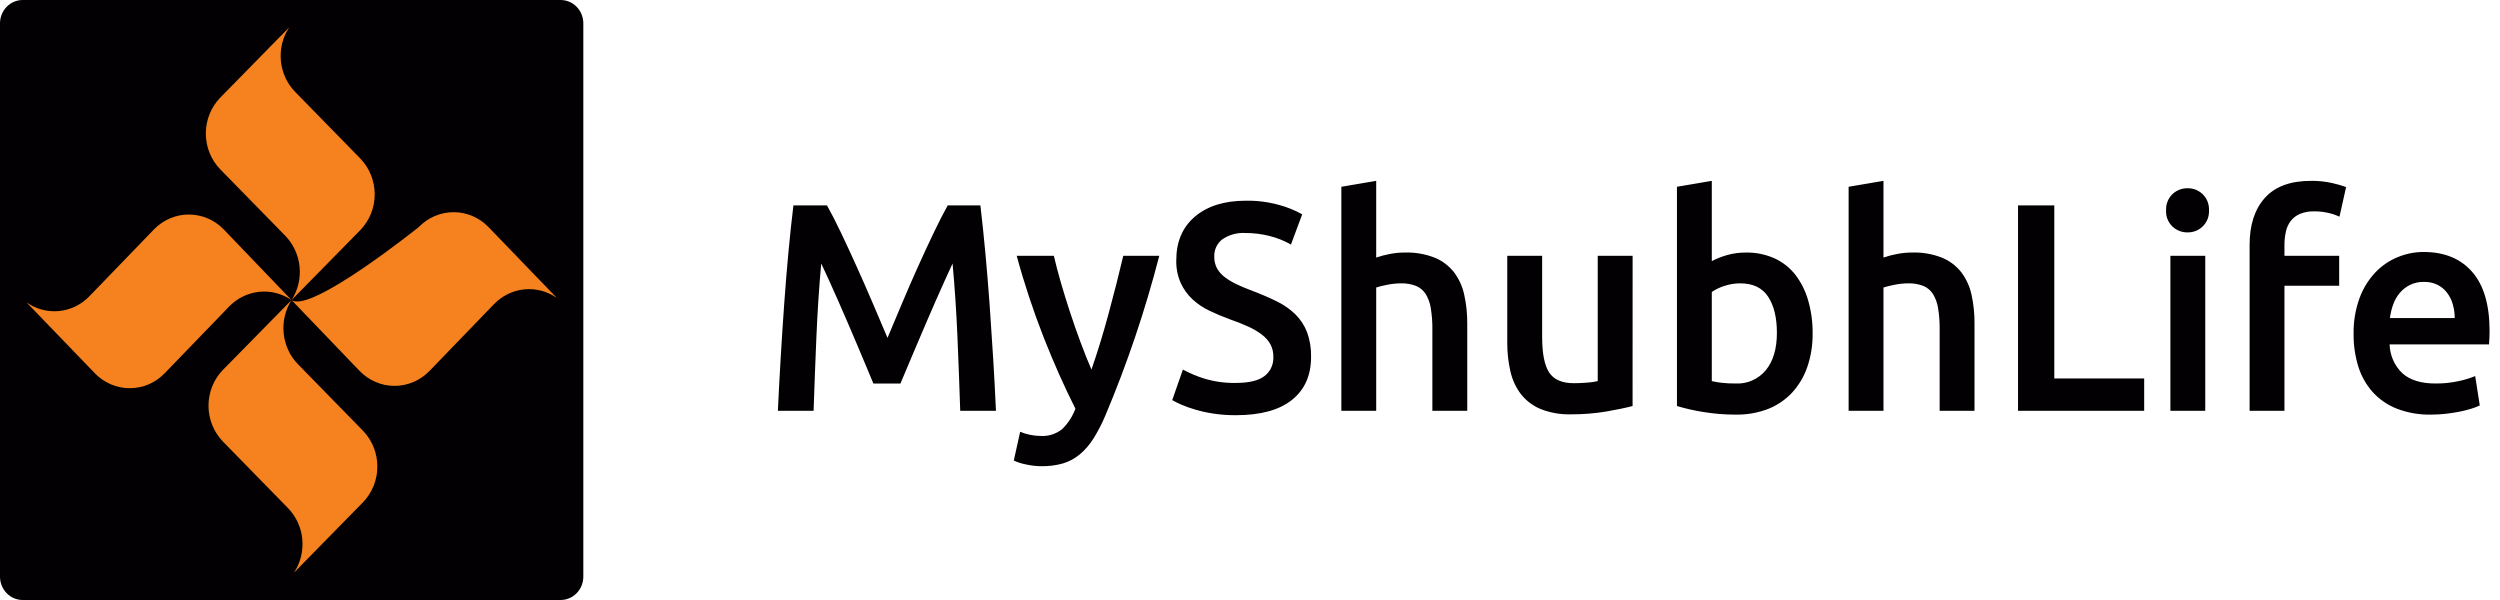 <svg width="100" height="24" viewBox="0 0 100 24" fill="none" xmlns="http://www.w3.org/2000/svg">
<g clip-path="url(#clip0_2703_52937)">
<path d="M0.908 0H22.425C22.666 0 22.897 0.098 23.067 0.274C23.238 0.449 23.333 0.687 23.333 0.934V23.066C23.333 23.313 23.238 23.551 23.067 23.726C22.897 23.901 22.666 24 22.425 24H0.908C0.789 24 0.671 23.976 0.561 23.929C0.45 23.882 0.35 23.813 0.266 23.726C0.182 23.64 0.115 23.537 0.069 23.423C0.023 23.31 -1.71873e-05 23.188 9.44026e-09 23.066V0.933C0 0.685 0.096 0.448 0.267 0.273C0.437 0.098 0.668 -3.11243e-07 0.908 0Z" fill="#020002"/>
<path d="M6.16 9.175L3.58 11.846C3.256 12.185 2.826 12.396 2.365 12.441C1.905 12.487 1.444 12.365 1.062 12.097L3.797 14.934C3.98 15.123 4.197 15.272 4.436 15.374C4.675 15.476 4.931 15.528 5.19 15.528C5.449 15.528 5.705 15.476 5.944 15.374C6.183 15.272 6.4 15.123 6.583 14.934L9.163 12.264C9.485 11.93 9.91 11.721 10.366 11.673C10.822 11.625 11.28 11.742 11.661 12.003L8.947 9.175C8.578 8.795 8.077 8.581 7.555 8.581C7.032 8.58 6.531 8.794 6.161 9.173L6.16 9.175Z" fill="#F5821E"/>
<path d="M8.917 17.662L11.513 20.317C11.842 20.651 12.047 21.093 12.092 21.567C12.136 22.041 12.018 22.515 11.757 22.909L14.516 20.095C14.886 19.715 15.094 19.199 15.094 18.661C15.094 18.123 14.886 17.607 14.516 17.226L11.921 14.572C11.596 14.24 11.394 13.803 11.347 13.335C11.299 12.866 11.411 12.396 11.662 12.002L8.918 14.794C8.548 15.174 8.341 15.689 8.34 16.227C8.34 16.765 8.547 17.281 8.917 17.661L8.917 17.662Z" fill="#F5821E"/>
<path d="M14.409 6.337L11.814 3.684C11.484 3.35 11.279 2.907 11.235 2.434C11.19 1.96 11.308 1.485 11.569 1.092L8.81 3.905C8.441 4.286 8.233 4.802 8.233 5.339C8.233 5.877 8.441 6.393 8.81 6.773L11.407 9.427C11.733 9.76 11.936 10.199 11.983 10.668C12.029 11.138 11.916 11.61 11.662 12.003L14.41 9.206C14.593 9.017 14.739 8.794 14.838 8.548C14.937 8.301 14.988 8.038 14.988 7.771C14.987 7.505 14.936 7.241 14.837 6.995C14.738 6.749 14.592 6.525 14.409 6.337Z" fill="#F5821E"/>
<path d="M19.538 9.081C19.169 8.701 18.667 8.487 18.145 8.487C17.622 8.487 17.121 8.701 16.752 9.081C16.752 9.081 12.431 12.548 11.662 12.003L14.387 14.841C14.57 15.029 14.787 15.178 15.026 15.28C15.265 15.383 15.521 15.435 15.78 15.435C16.039 15.435 16.295 15.383 16.534 15.281C16.773 15.18 16.991 15.031 17.174 14.843L17.176 14.841L19.755 12.171C20.08 11.832 20.51 11.62 20.971 11.575C21.431 11.529 21.893 11.65 22.275 11.919L19.538 9.081Z" fill="#F5821E"/>
<path d="M33.08 8.217C33.249 8.518 33.437 8.885 33.645 9.32C33.852 9.754 34.063 10.21 34.278 10.688C34.493 11.166 34.707 11.652 34.918 12.146C35.129 12.64 35.323 13.096 35.5 13.515C35.676 13.096 35.868 12.64 36.076 12.146C36.283 11.652 36.495 11.166 36.71 10.688C36.925 10.21 37.136 9.754 37.344 9.32C37.552 8.885 37.74 8.518 37.908 8.217H39.216C39.287 8.818 39.353 9.456 39.416 10.131C39.478 10.807 39.535 11.498 39.586 12.205C39.636 12.912 39.683 13.623 39.727 14.339C39.771 15.054 39.808 15.752 39.838 16.431H38.409C38.378 15.475 38.341 14.491 38.298 13.479C38.255 12.468 38.19 11.488 38.103 10.54C38.019 10.722 37.919 10.939 37.804 11.192C37.688 11.445 37.566 11.72 37.436 12.016C37.305 12.312 37.172 12.618 37.038 12.934C36.904 13.25 36.773 13.557 36.646 13.853C36.52 14.149 36.402 14.426 36.295 14.682C36.187 14.939 36.095 15.158 36.018 15.34H34.935C34.858 15.158 34.766 14.937 34.658 14.676C34.55 14.415 34.433 14.137 34.307 13.841C34.18 13.545 34.049 13.239 33.915 12.922C33.78 12.606 33.648 12.302 33.518 12.01C33.387 11.718 33.264 11.443 33.149 11.186C33.034 10.929 32.934 10.714 32.849 10.54C32.763 11.488 32.699 12.468 32.656 13.479C32.613 14.49 32.575 15.474 32.544 16.431H31.115C31.147 15.751 31.184 15.048 31.227 14.321C31.27 13.594 31.317 12.873 31.368 12.158C31.419 11.443 31.475 10.75 31.538 10.078C31.601 9.406 31.667 8.786 31.737 8.217H33.08ZM46.371 10.232C45.807 12.418 45.085 14.558 44.209 16.633C44.076 16.95 43.917 17.255 43.736 17.545C43.588 17.782 43.405 17.994 43.194 18.173C42.996 18.338 42.769 18.461 42.525 18.535C42.247 18.614 41.96 18.652 41.672 18.648C41.456 18.648 41.242 18.624 41.031 18.576C40.866 18.544 40.705 18.492 40.552 18.422L40.806 17.272C41.068 17.38 41.346 17.436 41.628 17.438C41.933 17.457 42.235 17.362 42.479 17.171C42.717 16.943 42.901 16.661 43.017 16.348C42.577 15.479 42.155 14.53 41.75 13.503C41.331 12.434 40.969 11.342 40.668 10.232H42.154C42.231 10.564 42.326 10.924 42.437 11.311C42.549 11.697 42.671 12.091 42.802 12.49C42.933 12.889 43.072 13.286 43.218 13.681C43.365 14.076 43.511 14.444 43.658 14.783C43.902 14.08 44.132 13.331 44.346 12.537C44.561 11.743 44.756 10.975 44.931 10.232H46.371ZM49.436 15.317C49.959 15.317 50.339 15.226 50.577 15.044C50.694 14.956 50.788 14.839 50.85 14.705C50.912 14.571 50.941 14.422 50.934 14.274C50.939 14.096 50.897 13.92 50.813 13.764C50.725 13.613 50.607 13.482 50.468 13.379C50.297 13.252 50.114 13.145 49.92 13.059C49.705 12.96 49.459 12.863 49.183 12.768C48.906 12.666 48.639 12.553 48.382 12.431C48.134 12.315 47.905 12.161 47.702 11.974C47.505 11.791 47.344 11.569 47.23 11.322C47.104 11.036 47.043 10.724 47.051 10.41C47.051 9.667 47.301 9.084 47.8 8.662C48.3 8.239 48.979 8.028 49.84 8.028C50.289 8.021 50.737 8.079 51.171 8.2C51.49 8.285 51.798 8.411 52.088 8.573L51.638 9.782C51.368 9.628 51.079 9.512 50.778 9.438C50.463 9.359 50.14 9.319 49.816 9.32C49.493 9.3 49.171 9.387 48.9 9.568C48.793 9.648 48.707 9.753 48.65 9.875C48.592 9.998 48.565 10.132 48.571 10.268C48.567 10.431 48.605 10.592 48.681 10.736C48.76 10.873 48.866 10.993 48.992 11.086C49.139 11.197 49.298 11.292 49.464 11.37C49.645 11.457 49.843 11.54 50.058 11.619C50.434 11.762 50.77 11.906 51.066 12.052C51.341 12.184 51.594 12.36 51.815 12.573C52.018 12.774 52.177 13.016 52.281 13.284C52.396 13.601 52.451 13.937 52.443 14.274C52.443 15.017 52.187 15.591 51.676 15.998C51.166 16.405 50.419 16.608 49.436 16.608C49.134 16.61 48.831 16.589 48.532 16.543C48.287 16.506 48.044 16.453 47.806 16.383C47.62 16.329 47.437 16.264 47.259 16.188C47.132 16.135 47.009 16.073 46.889 16.004L47.316 14.783C47.585 14.928 47.866 15.047 48.157 15.139C48.572 15.266 49.004 15.326 49.436 15.317ZM53.654 16.431V7.471L55.048 7.234V10.303C55.223 10.242 55.402 10.194 55.584 10.161C55.783 10.121 55.986 10.101 56.189 10.101C56.599 10.088 57.009 10.158 57.393 10.309C57.693 10.432 57.956 10.632 58.16 10.889C58.358 11.153 58.498 11.459 58.568 11.784C58.653 12.165 58.693 12.555 58.69 12.946V16.431H57.295V13.171C57.299 12.887 57.277 12.604 57.231 12.324C57.201 12.122 57.13 11.928 57.024 11.755C56.93 11.611 56.795 11.499 56.638 11.435C56.446 11.363 56.243 11.328 56.039 11.334C55.849 11.335 55.66 11.355 55.474 11.394C55.33 11.421 55.188 11.457 55.048 11.5V16.431H53.654ZM65.303 16.241C65.034 16.312 64.685 16.385 64.255 16.46C63.786 16.538 63.312 16.576 62.837 16.573C62.422 16.585 62.009 16.513 61.622 16.36C61.316 16.233 61.046 16.029 60.838 15.767C60.635 15.5 60.492 15.19 60.418 14.86C60.33 14.482 60.288 14.094 60.291 13.705V10.232H61.686V13.479C61.686 14.143 61.78 14.617 61.968 14.902C62.156 15.186 62.484 15.328 62.953 15.328C63.122 15.328 63.3 15.32 63.489 15.305C63.63 15.296 63.771 15.276 63.909 15.245V10.232H65.304L65.303 16.241ZM71.076 13.314C71.076 12.705 70.959 12.223 70.725 11.868C70.49 11.512 70.12 11.334 69.613 11.334C69.392 11.333 69.171 11.369 68.962 11.441C68.788 11.497 68.624 11.577 68.472 11.678V15.245C68.599 15.274 68.728 15.296 68.858 15.311C69.047 15.332 69.238 15.342 69.428 15.34C69.656 15.352 69.885 15.309 70.094 15.216C70.304 15.123 70.49 14.981 70.638 14.802C70.93 14.442 71.076 13.946 71.076 13.314ZM72.505 13.337C72.511 13.795 72.439 14.251 72.291 14.682C72.159 15.064 71.952 15.414 71.681 15.708C71.411 15.995 71.082 16.218 70.719 16.36C70.31 16.515 69.876 16.592 69.439 16.585C68.998 16.586 68.557 16.551 68.121 16.478C67.768 16.422 67.42 16.343 67.078 16.241V7.471L68.472 7.234V10.445C68.662 10.347 68.86 10.268 69.065 10.208C69.318 10.135 69.58 10.099 69.843 10.102C70.233 10.095 70.62 10.174 70.978 10.333C71.304 10.48 71.59 10.706 71.814 10.991C72.046 11.296 72.221 11.643 72.326 12.016C72.449 12.445 72.51 12.89 72.505 13.337ZM73.945 16.431V7.471L75.339 7.234V10.303C75.514 10.242 75.693 10.194 75.875 10.161C76.074 10.121 76.277 10.101 76.48 10.101C76.891 10.088 77.3 10.158 77.685 10.309C77.984 10.432 78.248 10.632 78.451 10.889C78.65 11.153 78.789 11.459 78.86 11.784C78.944 12.165 78.984 12.555 78.98 12.946V16.431H77.586V13.171C77.59 12.887 77.569 12.604 77.523 12.324C77.492 12.122 77.422 11.928 77.316 11.755C77.221 11.611 77.087 11.499 76.929 11.435C76.737 11.363 76.534 11.328 76.33 11.334C76.141 11.335 75.951 11.355 75.766 11.394C75.622 11.421 75.479 11.457 75.339 11.5V16.431H73.945ZM85.767 15.139V16.431H80.721V8.217H82.172V15.139H85.767ZM88.21 16.431H86.816V10.232H88.21V16.431ZM88.36 8.419C88.365 8.538 88.345 8.657 88.302 8.768C88.258 8.878 88.191 8.977 88.106 9.059C87.944 9.214 87.729 9.299 87.507 9.296C87.281 9.301 87.062 9.216 86.896 9.059C86.812 8.977 86.745 8.878 86.701 8.768C86.657 8.657 86.637 8.538 86.643 8.419C86.637 8.298 86.656 8.177 86.7 8.064C86.744 7.952 86.811 7.85 86.896 7.767C87.062 7.61 87.281 7.525 87.507 7.53C87.729 7.527 87.944 7.611 88.106 7.767C88.192 7.85 88.259 7.952 88.303 8.064C88.346 8.177 88.366 8.298 88.36 8.419ZM92.439 7.234C92.725 7.23 93.011 7.26 93.291 7.323C93.479 7.365 93.663 7.418 93.844 7.482L93.579 8.668C93.433 8.599 93.281 8.548 93.124 8.514C92.94 8.473 92.753 8.453 92.565 8.454C92.372 8.449 92.18 8.483 92 8.555C91.857 8.615 91.73 8.71 91.632 8.834C91.535 8.961 91.468 9.109 91.435 9.266C91.395 9.447 91.376 9.632 91.378 9.817V10.232H93.567V11.429H91.378V16.431H89.984V9.794C89.984 8.996 90.188 8.369 90.595 7.915C91.002 7.461 91.617 7.234 92.439 7.234ZM94.144 13.362C94.134 12.873 94.215 12.386 94.38 11.928C94.52 11.546 94.733 11.197 95.009 10.902C95.263 10.634 95.569 10.425 95.907 10.286C96.237 10.149 96.589 10.079 96.944 10.079C97.774 10.079 98.421 10.344 98.885 10.873C99.351 11.403 99.583 12.193 99.583 13.244C99.583 13.323 99.581 13.412 99.577 13.51C99.573 13.609 99.567 13.698 99.56 13.777H95.584C95.591 13.995 95.639 14.21 95.727 14.408C95.815 14.607 95.941 14.785 96.097 14.932C96.4 15.204 96.84 15.34 97.417 15.34C97.728 15.343 98.039 15.311 98.344 15.245C98.57 15.199 98.792 15.131 99.007 15.043L99.191 16.217C99.088 16.267 98.983 16.308 98.874 16.341C98.723 16.389 98.569 16.429 98.414 16.46C98.24 16.496 98.054 16.525 97.855 16.549C97.652 16.573 97.448 16.584 97.244 16.584C96.772 16.595 96.302 16.513 95.86 16.342C95.492 16.196 95.161 15.965 94.893 15.666C94.636 15.372 94.443 15.024 94.328 14.647C94.202 14.231 94.139 13.797 94.144 13.362ZM98.188 12.722C98.19 12.531 98.162 12.341 98.108 12.159C98.059 11.99 97.979 11.833 97.872 11.696C97.769 11.566 97.639 11.461 97.493 11.388C97.325 11.309 97.141 11.271 96.957 11.276C96.762 11.271 96.569 11.314 96.392 11.4C96.236 11.479 96.097 11.59 95.983 11.726C95.87 11.863 95.783 12.019 95.724 12.188C95.663 12.361 95.62 12.54 95.597 12.722H98.188Z" fill="#020002"/>
</g>
<defs>
<clipPath id="clip0_2703_52937">
<rect width="99.75" height="24" fill="white"/>
</clipPath>
</defs>
</svg>
